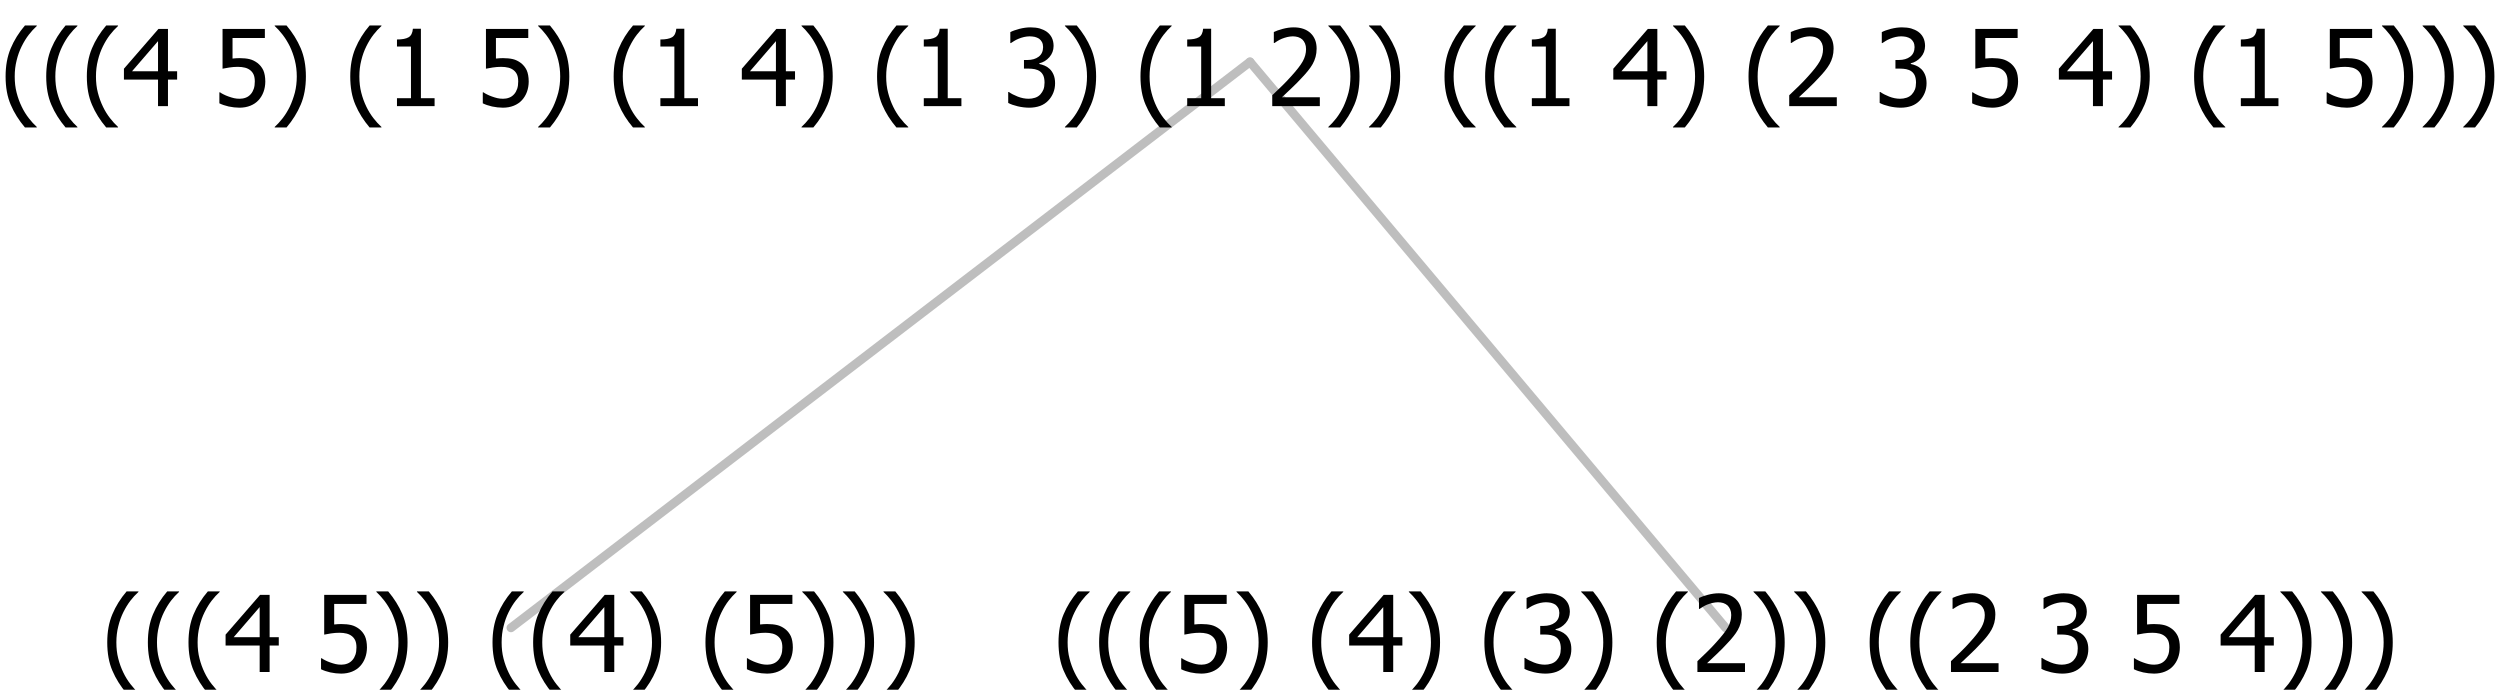 <?xml version="1.0" encoding="UTF-8"?>
<svg xmlns="http://www.w3.org/2000/svg" xmlns:xlink="http://www.w3.org/1999/xlink" width="282.727" height="78" viewBox="0 0 282.727 78" version="1.1">
<defs>
<g>
<symbol overflow="visible" id="glyph0-0">
<path style="stroke:none;" d="M 1.5 0 L 1.5 -9 L 10.5 -9 L 10.5 0 Z M 2.25 -0.75 L 9.75 -0.75 L 9.75 -8.25 L 2.25 -8.25 Z "/>
</symbol>
<symbol overflow="visible" id="glyph0-1">
<path style="stroke:none;" d="M 4.16 2.414 L 2.82 2.414 C 2.133 1.605 1.598 0.75 1.215 -0.152 C 0.824 -1.055 0.633 -2.121 0.633 -3.352 C 0.633 -4.555 0.824 -5.613 1.211 -6.531 C 1.594 -7.445 2.129 -8.309 2.82 -9.117 L 4.16 -9.117 L 4.16 -9.059 C 3.844 -8.773 3.539 -8.441 3.254 -8.07 C 2.965 -7.695 2.699 -7.262 2.453 -6.766 C 2.215 -6.285 2.023 -5.758 1.883 -5.18 C 1.734 -4.602 1.664 -3.992 1.664 -3.352 C 1.664 -2.684 1.734 -2.07 1.879 -1.52 C 2.02 -0.961 2.211 -0.438 2.453 0.062 C 2.684 0.543 2.953 0.977 3.258 1.367 C 3.559 1.754 3.859 2.086 4.16 2.355 Z "/>
</symbol>
<symbol overflow="visible" id="glyph0-2">
<path style="stroke:none;" d="M 6.25 -3 L 5.215 -3 L 5.215 0 L 4.09 0 L 4.09 -3 L 0.234 -3 L 0.234 -4.23 L 4.137 -8.727 L 5.215 -8.727 L 5.215 -3.938 L 6.25 -3.938 Z M 4.09 -3.938 L 4.09 -7.348 L 1.148 -3.938 Z "/>
</symbol>
<symbol overflow="visible" id="glyph0-3">
<path style="stroke:none;" d=""/>
</symbol>
<symbol overflow="visible" id="glyph0-4">
<path style="stroke:none;" d="M 5.922 -2.777 C 5.918 -2.355 5.852 -1.965 5.719 -1.605 C 5.586 -1.246 5.398 -0.934 5.156 -0.672 C 4.91 -0.402 4.602 -0.195 4.238 -0.047 C 3.871 0.102 3.465 0.176 3.012 0.18 C 2.59 0.176 2.176 0.129 1.777 0.043 C 1.371 -0.051 1.023 -0.168 0.727 -0.316 L 0.727 -1.555 L 0.809 -1.555 C 0.898 -1.484 1.027 -1.41 1.195 -1.328 C 1.359 -1.242 1.543 -1.164 1.75 -1.09 C 1.98 -1.008 2.191 -0.941 2.383 -0.898 C 2.574 -0.852 2.789 -0.832 3.031 -0.832 C 3.262 -0.832 3.492 -0.871 3.715 -0.957 C 3.934 -1.039 4.125 -1.176 4.289 -1.367 C 4.434 -1.535 4.543 -1.738 4.621 -1.969 C 4.695 -2.195 4.734 -2.465 4.734 -2.781 C 4.734 -3.09 4.691 -3.344 4.609 -3.543 C 4.523 -3.742 4.402 -3.906 4.242 -4.039 C 4.074 -4.18 3.867 -4.285 3.625 -4.348 C 3.379 -4.41 3.105 -4.441 2.805 -4.441 C 2.488 -4.441 2.172 -4.414 1.852 -4.367 C 1.531 -4.316 1.273 -4.273 1.086 -4.23 L 1.086 -8.727 L 5.871 -8.727 L 5.871 -7.699 L 2.215 -7.699 L 2.215 -5.379 C 2.355 -5.395 2.492 -5.406 2.629 -5.414 C 2.766 -5.422 2.891 -5.426 3.008 -5.426 C 3.445 -5.426 3.824 -5.387 4.137 -5.312 C 4.445 -5.238 4.742 -5.094 5.027 -4.883 C 5.316 -4.66 5.535 -4.387 5.691 -4.062 C 5.84 -3.73 5.918 -3.305 5.922 -2.777 Z "/>
</symbol>
<symbol overflow="visible" id="glyph0-5">
<path style="stroke:none;" d="M 3.961 -3.352 C 3.961 -2.141 3.766 -1.078 3.379 -0.168 C 2.992 0.746 2.457 1.605 1.773 2.414 L 0.434 2.414 L 0.434 2.355 C 0.73 2.086 1.031 1.754 1.34 1.363 C 1.641 0.969 1.906 0.535 2.141 0.062 C 2.375 -0.441 2.566 -0.969 2.715 -1.531 C 2.855 -2.09 2.93 -2.699 2.93 -3.352 C 2.93 -3.996 2.855 -4.605 2.711 -5.18 C 2.566 -5.75 2.375 -6.277 2.141 -6.766 C 1.898 -7.246 1.629 -7.684 1.328 -8.074 C 1.027 -8.461 0.73 -8.789 0.434 -9.059 L 0.434 -9.117 L 1.773 -9.117 C 2.453 -8.309 2.988 -7.449 3.379 -6.539 C 3.766 -5.625 3.961 -4.562 3.961 -3.352 Z "/>
</symbol>
<symbol overflow="visible" id="glyph0-6">
<path style="stroke:none;" d="M 2.992 -7.891 C 2.781 -7.887 2.57 -7.863 2.363 -7.816 C 2.148 -7.766 1.941 -7.699 1.742 -7.617 C 1.551 -7.539 1.387 -7.457 1.25 -7.371 C 1.109 -7.285 0.988 -7.203 0.879 -7.133 L 0.809 -7.133 L 0.809 -8.367 C 1.059 -8.5 1.402 -8.621 1.84 -8.738 C 2.277 -8.848 2.691 -8.906 3.086 -8.906 C 3.48 -8.906 3.824 -8.863 4.121 -8.785 C 4.41 -8.699 4.68 -8.578 4.922 -8.414 C 5.18 -8.227 5.371 -8 5.504 -7.734 C 5.633 -7.469 5.699 -7.156 5.703 -6.805 C 5.699 -6.32 5.543 -5.898 5.227 -5.535 C 4.906 -5.172 4.527 -4.941 4.09 -4.844 L 4.09 -4.766 C 4.273 -4.727 4.469 -4.668 4.68 -4.582 C 4.887 -4.496 5.082 -4.367 5.262 -4.203 C 5.441 -4.031 5.586 -3.816 5.699 -3.551 C 5.812 -3.285 5.871 -2.965 5.871 -2.59 C 5.871 -2.195 5.801 -1.832 5.668 -1.504 C 5.531 -1.172 5.344 -0.879 5.098 -0.625 C 4.844 -0.355 4.535 -0.156 4.18 -0.023 C 3.816 0.109 3.41 0.176 2.953 0.18 C 2.516 0.176 2.082 0.125 1.652 0.023 C 1.223 -0.078 0.859 -0.203 0.57 -0.359 L 0.57 -1.594 L 0.648 -1.594 C 0.895 -1.414 1.227 -1.242 1.641 -1.078 C 2.055 -0.914 2.469 -0.832 2.883 -0.832 C 3.121 -0.832 3.359 -0.867 3.602 -0.945 C 3.84 -1.02 4.039 -1.145 4.203 -1.32 C 4.355 -1.488 4.477 -1.68 4.559 -1.887 C 4.637 -2.09 4.676 -2.352 4.68 -2.672 C 4.676 -2.988 4.629 -3.246 4.543 -3.453 C 4.449 -3.652 4.324 -3.812 4.16 -3.93 C 3.996 -4.047 3.801 -4.129 3.578 -4.176 C 3.352 -4.219 3.109 -4.242 2.848 -4.242 L 2.352 -4.242 L 2.352 -5.215 L 2.734 -5.215 C 3.262 -5.215 3.691 -5.34 4.02 -5.59 C 4.348 -5.84 4.512 -6.203 4.516 -6.68 C 4.512 -6.898 4.469 -7.086 4.387 -7.246 C 4.297 -7.402 4.188 -7.527 4.062 -7.625 C 3.906 -7.719 3.742 -7.789 3.566 -7.832 C 3.383 -7.867 3.191 -7.887 2.992 -7.891 Z "/>
</symbol>
<symbol overflow="visible" id="glyph0-7">
<path style="stroke:none;" d="M 6.023 0 L 0.641 0 L 0.641 -1.227 C 1.023 -1.586 1.391 -1.938 1.734 -2.277 C 2.078 -2.609 2.414 -2.961 2.742 -3.328 C 3.406 -4.055 3.859 -4.637 4.102 -5.082 C 4.344 -5.52 4.465 -5.977 4.465 -6.445 C 4.465 -6.688 4.426 -6.898 4.348 -7.082 C 4.27 -7.266 4.164 -7.418 4.039 -7.539 C 3.898 -7.656 3.742 -7.746 3.562 -7.805 C 3.383 -7.859 3.184 -7.887 2.969 -7.891 C 2.762 -7.887 2.551 -7.859 2.34 -7.812 C 2.125 -7.758 1.922 -7.695 1.727 -7.617 C 1.562 -7.547 1.406 -7.465 1.254 -7.375 C 1.098 -7.277 0.973 -7.199 0.883 -7.137 L 0.82 -7.137 L 0.82 -8.379 C 1.062 -8.5 1.398 -8.617 1.828 -8.734 C 2.258 -8.848 2.668 -8.906 3.059 -8.906 C 3.871 -8.906 4.508 -8.688 4.969 -8.258 C 5.43 -7.82 5.66 -7.238 5.66 -6.504 C 5.66 -6.16 5.617 -5.844 5.539 -5.559 C 5.457 -5.266 5.348 -5 5.211 -4.758 C 5.062 -4.5 4.891 -4.246 4.688 -4 C 4.484 -3.746 4.27 -3.5 4.043 -3.266 C 3.676 -2.859 3.266 -2.445 2.816 -2.02 C 2.363 -1.586 2.004 -1.246 1.734 -1 L 6.023 -1 Z "/>
</symbol>
<symbol overflow="visible" id="glyph0-8">
<path style="stroke:none;" d="M 5.578 0 L 1.324 0 L 1.324 -0.891 L 2.906 -0.891 L 2.906 -6.738 L 1.324 -6.738 L 1.324 -7.535 C 1.918 -7.535 2.355 -7.617 2.645 -7.789 C 2.926 -7.957 3.086 -8.281 3.125 -8.754 L 4.031 -8.754 L 4.031 -0.891 L 5.578 -0.891 Z "/>
</symbol>
</g>
</defs>
<g id="surface2396979">
<path style="fill:none;stroke-width:1;stroke-linecap:round;stroke-linejoin:round;stroke:rgb(74.51%,74.51%,74.51%);stroke-opacity:1;stroke-miterlimit:10;" d="M 141.363 7 L 195.152 71 "/>
<path style="fill:none;stroke-width:1;stroke-linecap:round;stroke-linejoin:round;stroke:rgb(74.51%,74.51%,74.51%);stroke-opacity:1;stroke-miterlimit:10;" d="M 141.363 7 L 57.785 71 "/>
<g style="fill:rgb(0%,0%,0%);fill-opacity:1;">
  <use xlink:href="#glyph0-1" x="11.496" y="76"/>
  <use xlink:href="#glyph0-1" x="16.09" y="76"/>
  <use xlink:href="#glyph0-1" x="20.684" y="76"/>
  <use xlink:href="#glyph0-2" x="25.277" y="76"/>
  <use xlink:href="#glyph0-3" x="31.828" y="76"/>
  <use xlink:href="#glyph0-4" x="35.578" y="76"/>
  <use xlink:href="#glyph0-5" x="42.129" y="76"/>
  <use xlink:href="#glyph0-5" x="46.723" y="76"/>
  <use xlink:href="#glyph0-3" x="51.316" y="76"/>
  <use xlink:href="#glyph0-1" x="55.066" y="76"/>
  <use xlink:href="#glyph0-1" x="59.66" y="76"/>
  <use xlink:href="#glyph0-2" x="64.254" y="76"/>
  <use xlink:href="#glyph0-5" x="70.805" y="76"/>
  <use xlink:href="#glyph0-3" x="75.398" y="76"/>
  <use xlink:href="#glyph0-1" x="79.148" y="76"/>
  <use xlink:href="#glyph0-4" x="83.742" y="76"/>
  <use xlink:href="#glyph0-5" x="90.293" y="76"/>
  <use xlink:href="#glyph0-5" x="94.887" y="76"/>
  <use xlink:href="#glyph0-5" x="99.48" y="76"/>
</g>
<g style="fill:rgb(0%,0%,0%);fill-opacity:1;">
  <use xlink:href="#glyph0-1" x="119.074" y="76"/>
  <use xlink:href="#glyph0-1" x="123.668" y="76"/>
  <use xlink:href="#glyph0-1" x="128.262" y="76"/>
  <use xlink:href="#glyph0-4" x="132.855" y="76"/>
  <use xlink:href="#glyph0-5" x="139.406" y="76"/>
  <use xlink:href="#glyph0-3" x="144" y="76"/>
  <use xlink:href="#glyph0-1" x="147.75" y="76"/>
  <use xlink:href="#glyph0-2" x="152.344" y="76"/>
  <use xlink:href="#glyph0-5" x="158.895" y="76"/>
  <use xlink:href="#glyph0-3" x="163.488" y="76"/>
  <use xlink:href="#glyph0-1" x="167.238" y="76"/>
  <use xlink:href="#glyph0-6" x="171.832" y="76"/>
  <use xlink:href="#glyph0-5" x="178.383" y="76"/>
  <use xlink:href="#glyph0-3" x="182.977" y="76"/>
  <use xlink:href="#glyph0-1" x="186.727" y="76"/>
  <use xlink:href="#glyph0-7" x="191.32" y="76"/>
  <use xlink:href="#glyph0-5" x="197.871" y="76"/>
  <use xlink:href="#glyph0-5" x="202.465" y="76"/>
  <use xlink:href="#glyph0-3" x="207.059" y="76"/>
  <use xlink:href="#glyph0-1" x="210.809" y="76"/>
  <use xlink:href="#glyph0-1" x="215.402" y="76"/>
  <use xlink:href="#glyph0-7" x="219.996" y="76"/>
  <use xlink:href="#glyph0-3" x="226.547" y="76"/>
  <use xlink:href="#glyph0-6" x="230.297" y="76"/>
  <use xlink:href="#glyph0-3" x="236.848" y="76"/>
  <use xlink:href="#glyph0-4" x="240.598" y="76"/>
  <use xlink:href="#glyph0-3" x="247.148" y="76"/>
  <use xlink:href="#glyph0-2" x="250.898" y="76"/>
  <use xlink:href="#glyph0-5" x="257.449" y="76"/>
  <use xlink:href="#glyph0-5" x="262.043" y="76"/>
  <use xlink:href="#glyph0-5" x="266.637" y="76"/>
</g>
<g style="fill:rgb(0%,0%,0%);fill-opacity:1;">
  <use xlink:href="#glyph0-1" x="0" y="12"/>
  <use xlink:href="#glyph0-1" x="4.594" y="12"/>
  <use xlink:href="#glyph0-1" x="9.188" y="12"/>
  <use xlink:href="#glyph0-2" x="13.781" y="12"/>
  <use xlink:href="#glyph0-3" x="20.332" y="12"/>
  <use xlink:href="#glyph0-4" x="24.082" y="12"/>
  <use xlink:href="#glyph0-5" x="30.633" y="12"/>
  <use xlink:href="#glyph0-3" x="35.227" y="12"/>
  <use xlink:href="#glyph0-1" x="38.977" y="12"/>
  <use xlink:href="#glyph0-8" x="43.57" y="12"/>
  <use xlink:href="#glyph0-3" x="50.121" y="12"/>
  <use xlink:href="#glyph0-4" x="53.871" y="12"/>
  <use xlink:href="#glyph0-5" x="60.422" y="12"/>
  <use xlink:href="#glyph0-3" x="65.016" y="12"/>
  <use xlink:href="#glyph0-1" x="68.766" y="12"/>
  <use xlink:href="#glyph0-8" x="73.359" y="12"/>
  <use xlink:href="#glyph0-3" x="79.91" y="12"/>
  <use xlink:href="#glyph0-2" x="83.66" y="12"/>
  <use xlink:href="#glyph0-5" x="90.211" y="12"/>
  <use xlink:href="#glyph0-3" x="94.805" y="12"/>
  <use xlink:href="#glyph0-1" x="98.555" y="12"/>
  <use xlink:href="#glyph0-8" x="103.148" y="12"/>
  <use xlink:href="#glyph0-3" x="109.699" y="12"/>
  <use xlink:href="#glyph0-6" x="113.449" y="12"/>
  <use xlink:href="#glyph0-5" x="120" y="12"/>
  <use xlink:href="#glyph0-3" x="124.594" y="12"/>
  <use xlink:href="#glyph0-1" x="128.344" y="12"/>
  <use xlink:href="#glyph0-8" x="132.938" y="12"/>
  <use xlink:href="#glyph0-3" x="139.488" y="12"/>
  <use xlink:href="#glyph0-7" x="143.238" y="12"/>
  <use xlink:href="#glyph0-5" x="149.789" y="12"/>
  <use xlink:href="#glyph0-5" x="154.383" y="12"/>
  <use xlink:href="#glyph0-3" x="158.977" y="12"/>
  <use xlink:href="#glyph0-1" x="162.727" y="12"/>
  <use xlink:href="#glyph0-1" x="167.32" y="12"/>
  <use xlink:href="#glyph0-8" x="171.914" y="12"/>
  <use xlink:href="#glyph0-3" x="178.465" y="12"/>
  <use xlink:href="#glyph0-2" x="182.215" y="12"/>
  <use xlink:href="#glyph0-5" x="188.766" y="12"/>
  <use xlink:href="#glyph0-3" x="193.359" y="12"/>
  <use xlink:href="#glyph0-1" x="197.109" y="12"/>
  <use xlink:href="#glyph0-7" x="201.703" y="12"/>
  <use xlink:href="#glyph0-3" x="208.254" y="12"/>
  <use xlink:href="#glyph0-6" x="212.004" y="12"/>
  <use xlink:href="#glyph0-3" x="218.555" y="12"/>
  <use xlink:href="#glyph0-4" x="222.305" y="12"/>
  <use xlink:href="#glyph0-3" x="228.855" y="12"/>
  <use xlink:href="#glyph0-2" x="232.605" y="12"/>
  <use xlink:href="#glyph0-5" x="239.156" y="12"/>
  <use xlink:href="#glyph0-3" x="243.75" y="12"/>
  <use xlink:href="#glyph0-1" x="247.5" y="12"/>
  <use xlink:href="#glyph0-8" x="252.094" y="12"/>
  <use xlink:href="#glyph0-3" x="258.645" y="12"/>
  <use xlink:href="#glyph0-4" x="262.395" y="12"/>
  <use xlink:href="#glyph0-5" x="268.945" y="12"/>
  <use xlink:href="#glyph0-5" x="273.539" y="12"/>
  <use xlink:href="#glyph0-5" x="278.133" y="12"/>
</g>
</g>
</svg>
